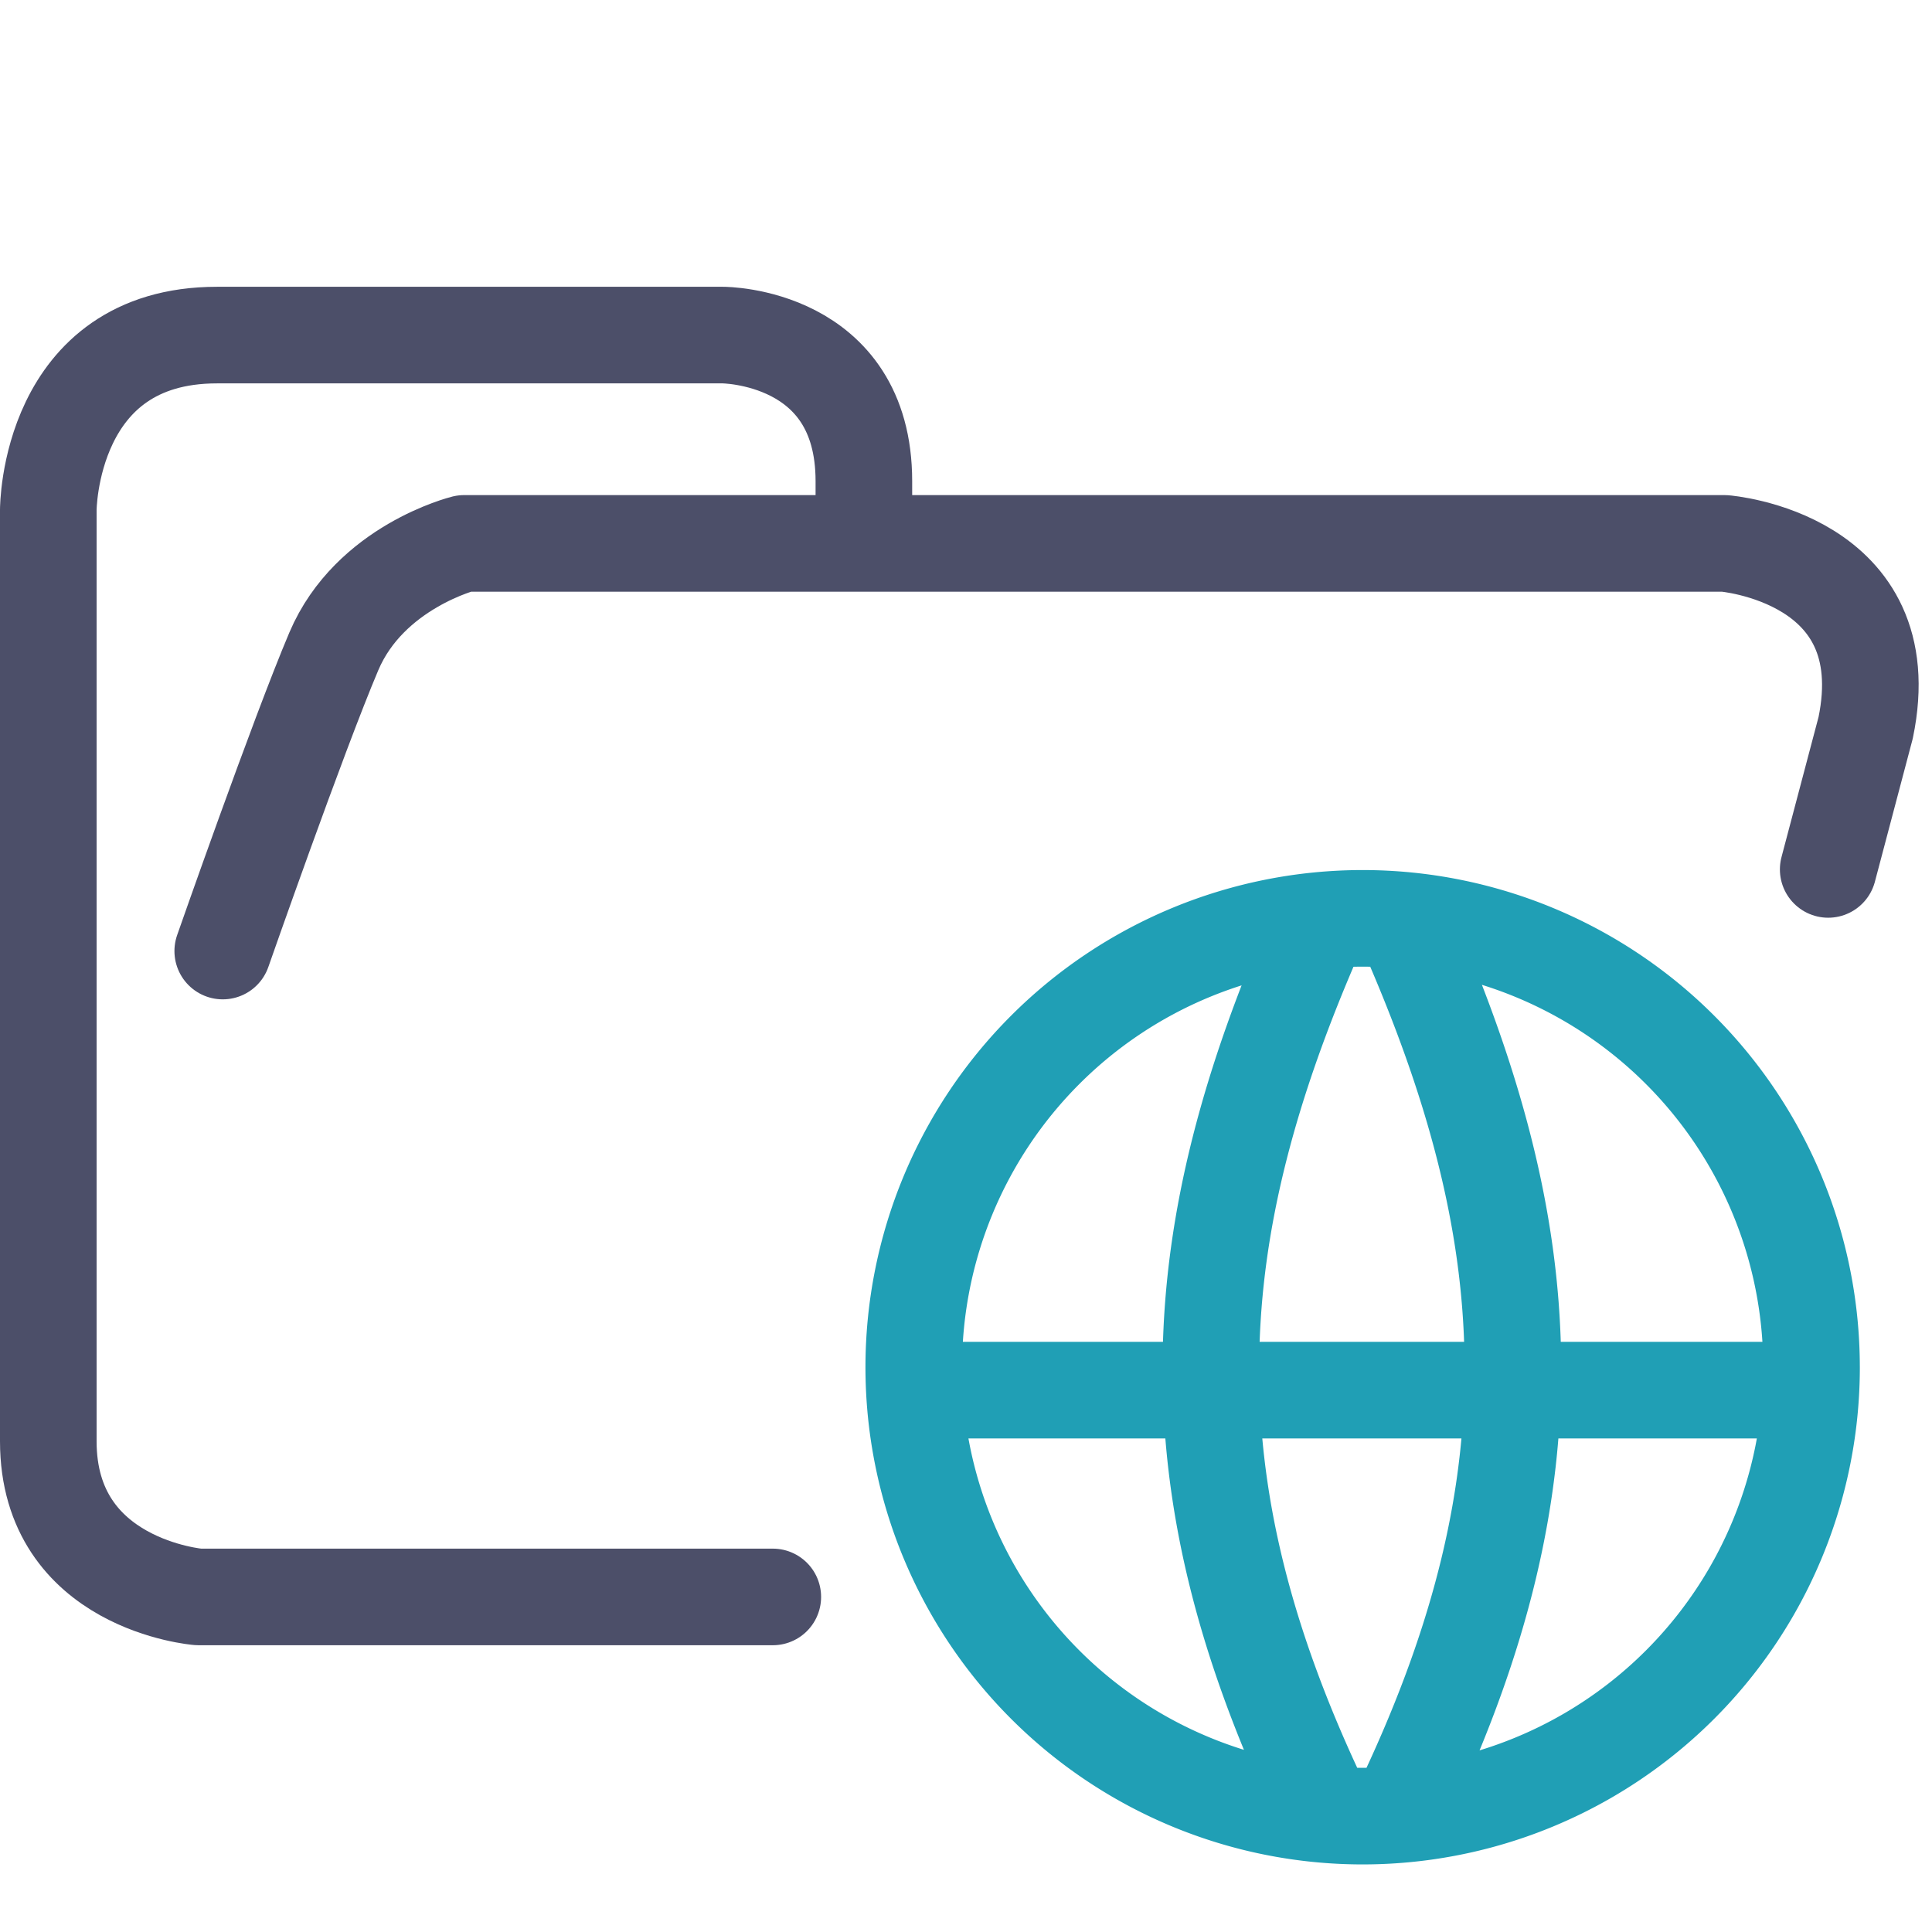 <svg xmlns="http://www.w3.org/2000/svg" width="100" height="100" viewBox="0 0 100 100">
    <path fill="none" stroke="#4c4f69" stroke-linecap="round" stroke-linejoin="round" stroke-width="5" d="M44.714 27.878v-2.974c0-7.56-7.295-7.56-7.295-7.56h-26.19c-8.729 0-8.729 9.047-8.729 9.047v48.21c0 7.436 7.773 8.056 7.773 8.056H40m54.627-37.656 1.939-7.332c1.833-8.827-7.31-9.543-7.31-9.543h-65.23s-4.886 1.207-6.747 5.588c-1.86 4.382-5.75 15.512-5.75 15.512" paint-order="fill markers stroke"/>
    <path fill="none" stroke="#209fb5" stroke-linecap="round" stroke-linejoin="round" stroke-width="5" d="M48.483 71.954h43.86M72.82 48.127c6.909 15.718 7.712 28.383 0 44.808m-4.66-44.808c-6.908 15.718-7.711 28.383 0 44.808m25.605-22.167A23.234 23.234 0 0 1 70.53 94.002a23.234 23.234 0 0 1-23.234-23.234 23.234 23.234 0 0 1 23.234-23.234 23.234 23.234 0 0 1 23.234 23.234Z" paint-order="fill markers stroke"/>
</svg>
